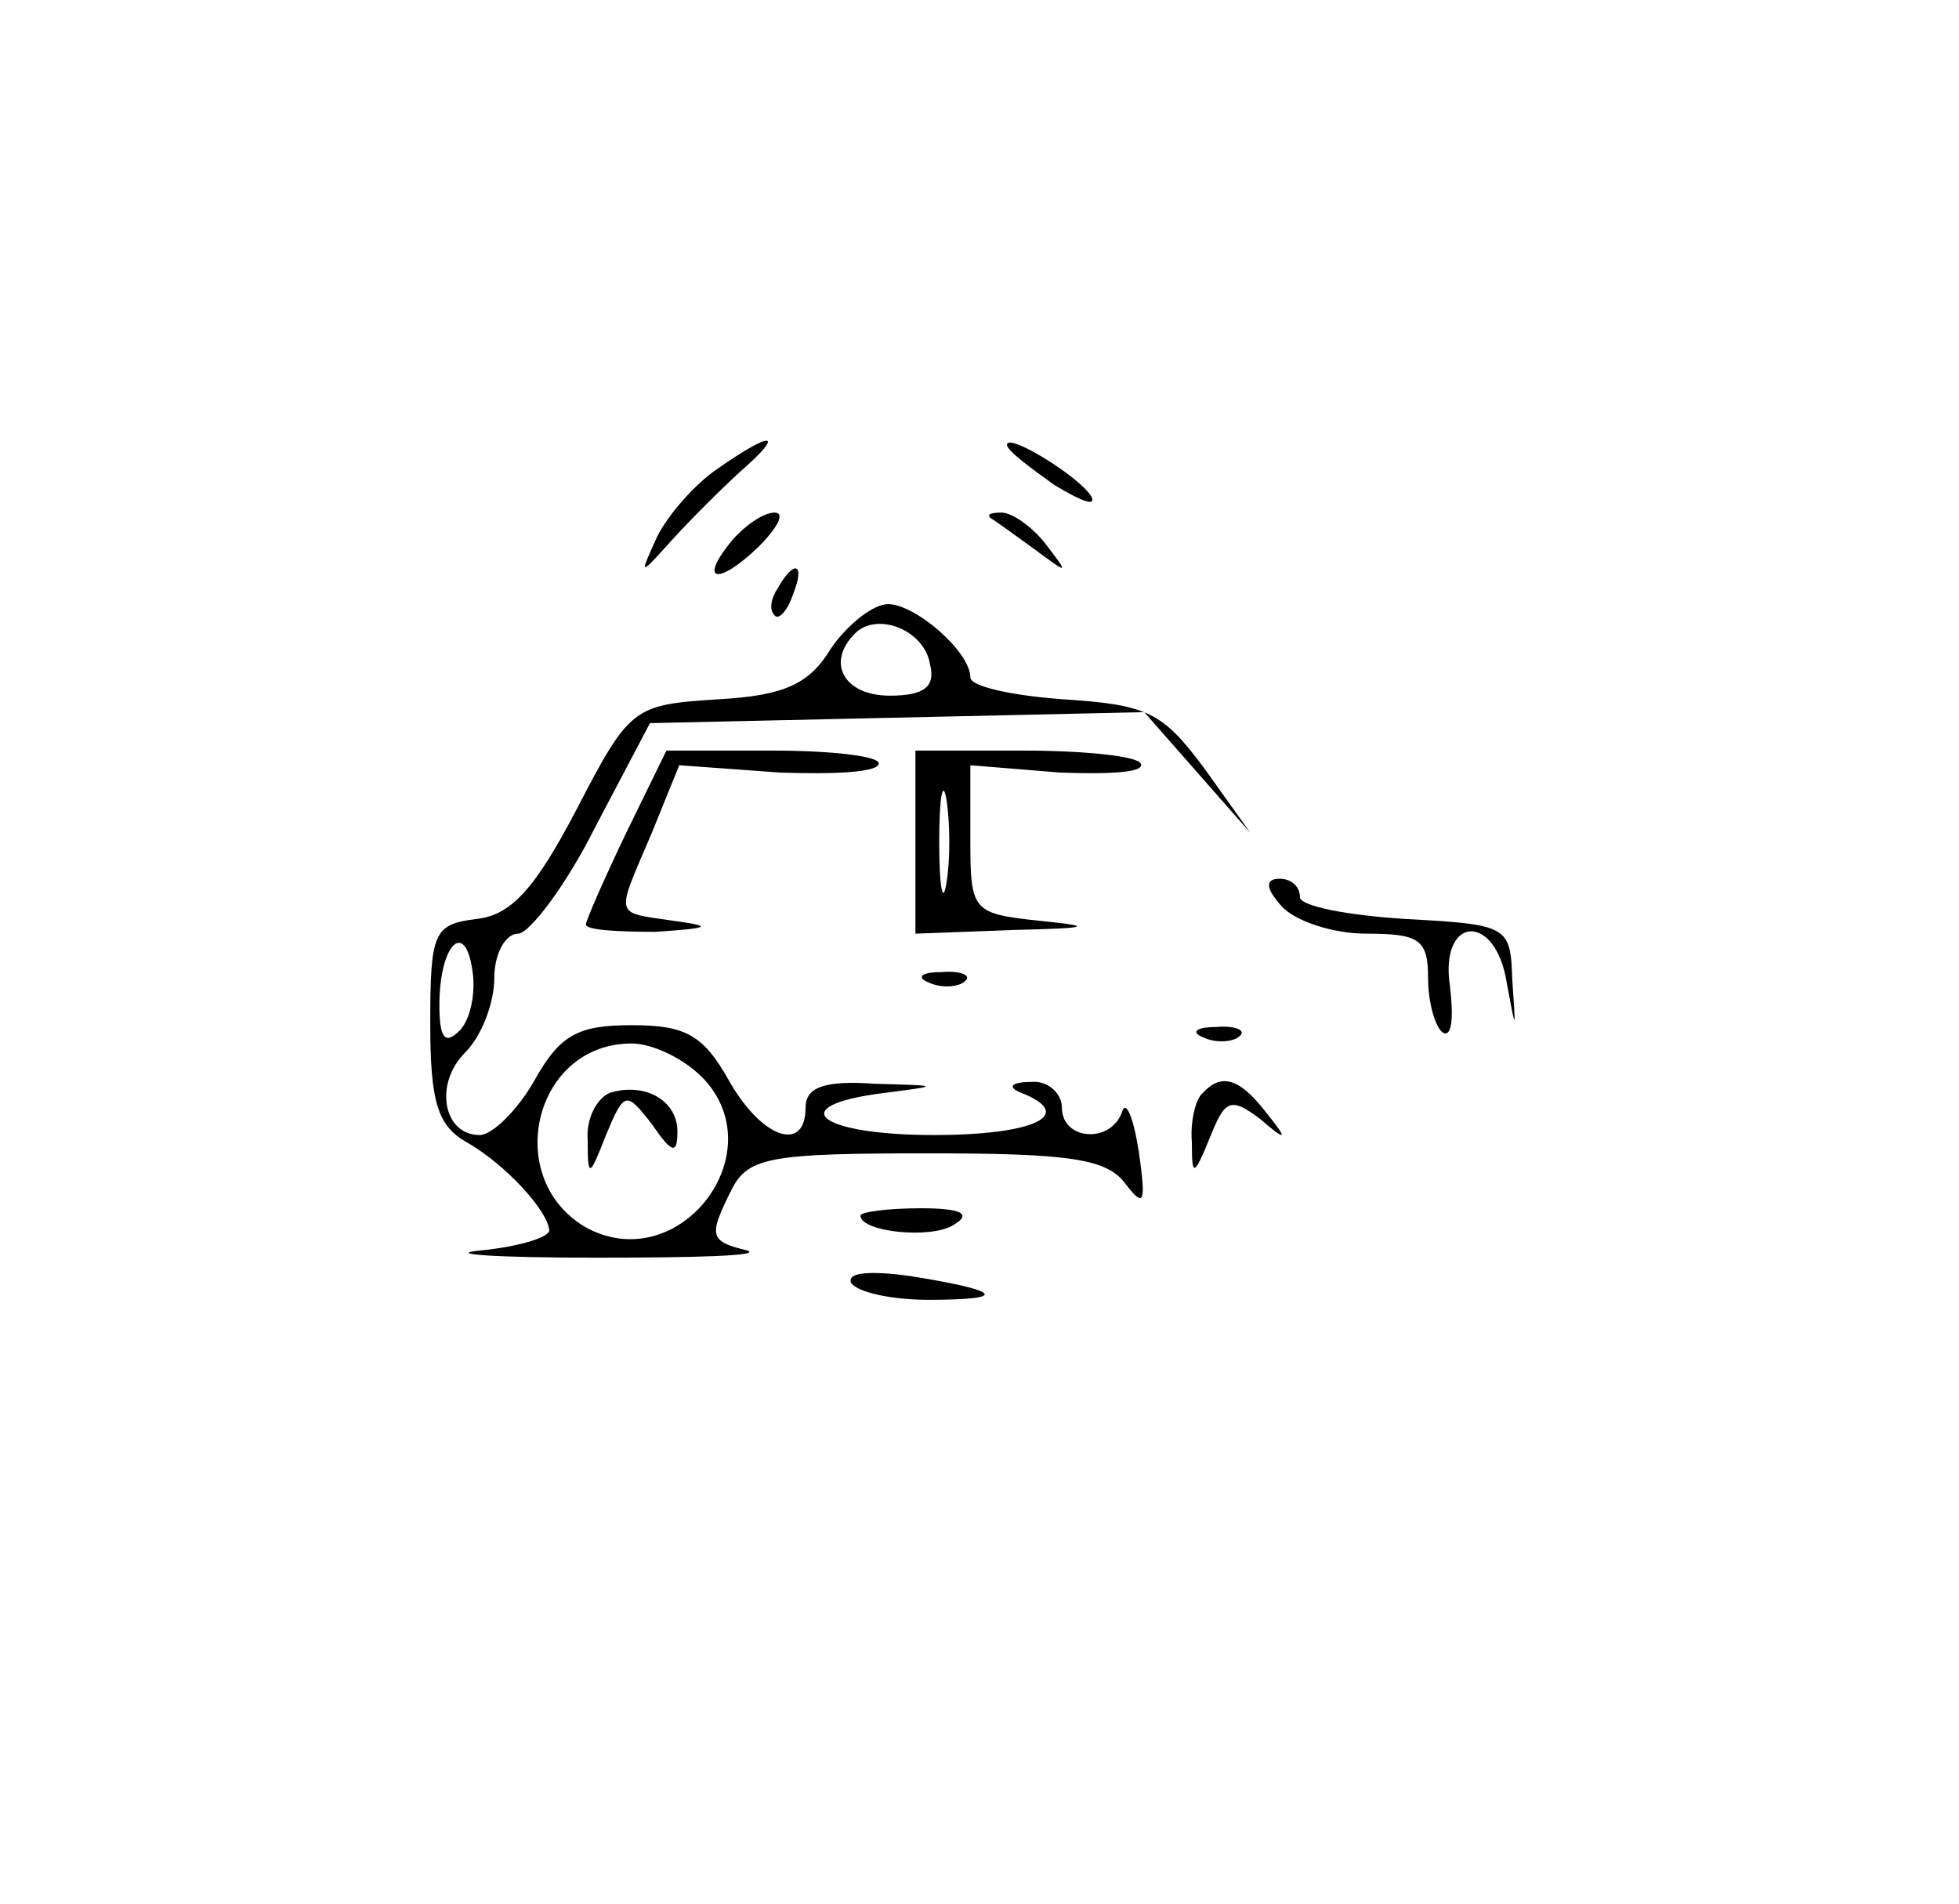 <?xml version="1.0" standalone="no"?>
<!DOCTYPE svg PUBLIC "-//W3C//DTD SVG 20010904//EN"
 "http://www.w3.org/TR/2001/REC-SVG-20010904/DTD/svg10.dtd">
<svg version="1.0" xmlns="http://www.w3.org/2000/svg"
 width="107pt" height="104pt" viewBox="0 0 107 104"
 preserveAspectRatio="xMidYMid meet">

<g transform="translate(0,104) scale(0.1,-0.1)"
fill="#000000" stroke="none">
<path d="M392 784 c-12 -8 -27 -25 -33 -37 -10 -22 -10 -22 8 -2 10 11 27 28
38 38 24 21 17 22 -13 1z"/>
<path d="M550 797 c0 -3 12 -12 26 -22 15 -9 23 -12 20 -6 -7 11 -46 35 -46
28z"/>
<path d="M400 745 c-19 -23 -8 -25 14 -4 11 11 15 19 9 19 -6 0 -16 -7 -23
-15z"/>
<path d="M541 757 c2 -1 13 -9 24 -17 19 -14 19 -14 6 3 -7 9 -18 17 -24 17
-6 0 -8 -1 -6 -3z"/>
<path d="M425 719 c-4 -6 -5 -12 -2 -15 2 -3 7 2 10 11 7 17 1 20 -8 4z"/>
<path d="M454 686 c-12 -20 -26 -26 -62 -28 -46 -3 -48 -4 -77 -60 -23 -44
-36 -58 -55 -60 -23 -3 -25 -7 -25 -57 0 -43 4 -56 20 -65 21 -12 44 -37 45
-48 0 -4 -17 -9 -37 -11 -21 -2 7 -4 62 -4 55 0 92 1 83 4 -21 5 -21 8 -8 34
9 17 22 19 107 19 78 0 98 -3 108 -17 10 -13 11 -10 7 18 -3 19 -7 28 -9 22
-6 -18 -33 -16 -33 2 0 8 -8 15 -17 14 -11 0 -13 -3 -5 -6 30 -12 7 -23 -48
-23 -63 0 -83 16 -27 23 31 4 31 4 -5 5 -28 2 -38 -2 -38 -13 0 -25 -24 -17
-42 15 -14 25 -24 30 -53 30 -29 0 -39 -5 -53 -30 -9 -16 -23 -30 -30 -30 -20
0 -25 28 -8 45 9 9 16 27 16 41 0 13 6 24 13 24 6 0 26 26 42 58 l30 57 135 3
135 3 29 -33 29 -33 -25 35 c-23 31 -31 35 -77 38 -28 2 -51 7 -51 12 0 14
-30 40 -45 40 -8 0 -22 -11 -31 -24z m54 -9 c3 -12 -3 -17 -22 -17 -25 0 -35
18 -19 34 12 12 38 2 41 -17z m-257 -200 c-8 -8 -11 -4 -11 14 0 33 14 47 18
19 2 -12 -1 -27 -7 -33z m134 -27 c37 -41 -14 -107 -64 -81 -47 26 -30 101 24
101 12 0 30 -9 40 -20z"/>
<path d="M333 443 c-7 -3 -13 -14 -12 -26 0 -21 1 -20 10 3 10 24 11 24 25 6
11 -16 14 -17 14 -4 0 17 -18 27 -37 21z"/>
<path d="M342 585 c-12 -25 -22 -48 -22 -50 0 -3 17 -4 38 -4 30 2 32 3 10 6
-33 5 -32 1 -12 48 l15 37 55 -4 c29 -1 54 0 54 5 0 4 -26 7 -58 7 l-58 0 -22
-45z"/>
<path d="M500 580 l0 -50 53 2 c43 1 45 2 15 5 -37 4 -38 5 -38 45 l0 40 49
-4 c27 -1 47 0 44 5 -2 4 -31 7 -64 7 l-59 0 0 -50z m17 -22 c-2 -13 -4 -3 -4
22 0 25 2 35 4 23 2 -13 2 -33 0 -45z"/>
<path d="M700 545 c7 -8 28 -15 46 -15 29 0 34 -3 34 -24 0 -14 4 -27 8 -30 5
-3 6 8 4 25 -6 39 25 41 31 2 5 -27 5 -27 3 2 -1 29 -2 30 -58 33 -32 2 -58 7
-58 12 0 6 -5 10 -11 10 -8 0 -8 -5 1 -15z"/>
<path d="M508 503 c7 -3 16 -2 19 1 4 3 -2 6 -13 5 -11 0 -14 -3 -6 -6z"/>
<path d="M658 473 c7 -3 16 -2 19 1 4 3 -2 6 -13 5 -11 0 -14 -3 -6 -6z"/>
<path d="M657 443 c-4 -3 -7 -16 -6 -27 0 -19 1 -19 10 3 8 20 11 22 27 10 15
-13 16 -12 3 4 -14 18 -24 21 -34 10z"/>
<path d="M470 376 c0 -9 39 -13 51 -5 10 6 4 9 -18 9 -18 0 -33 -2 -33 -4z"/>
<path d="M465 339 c4 -5 22 -9 42 -9 45 0 40 5 -10 13 -22 3 -35 2 -32 -4z"/>
</g>
</svg>
